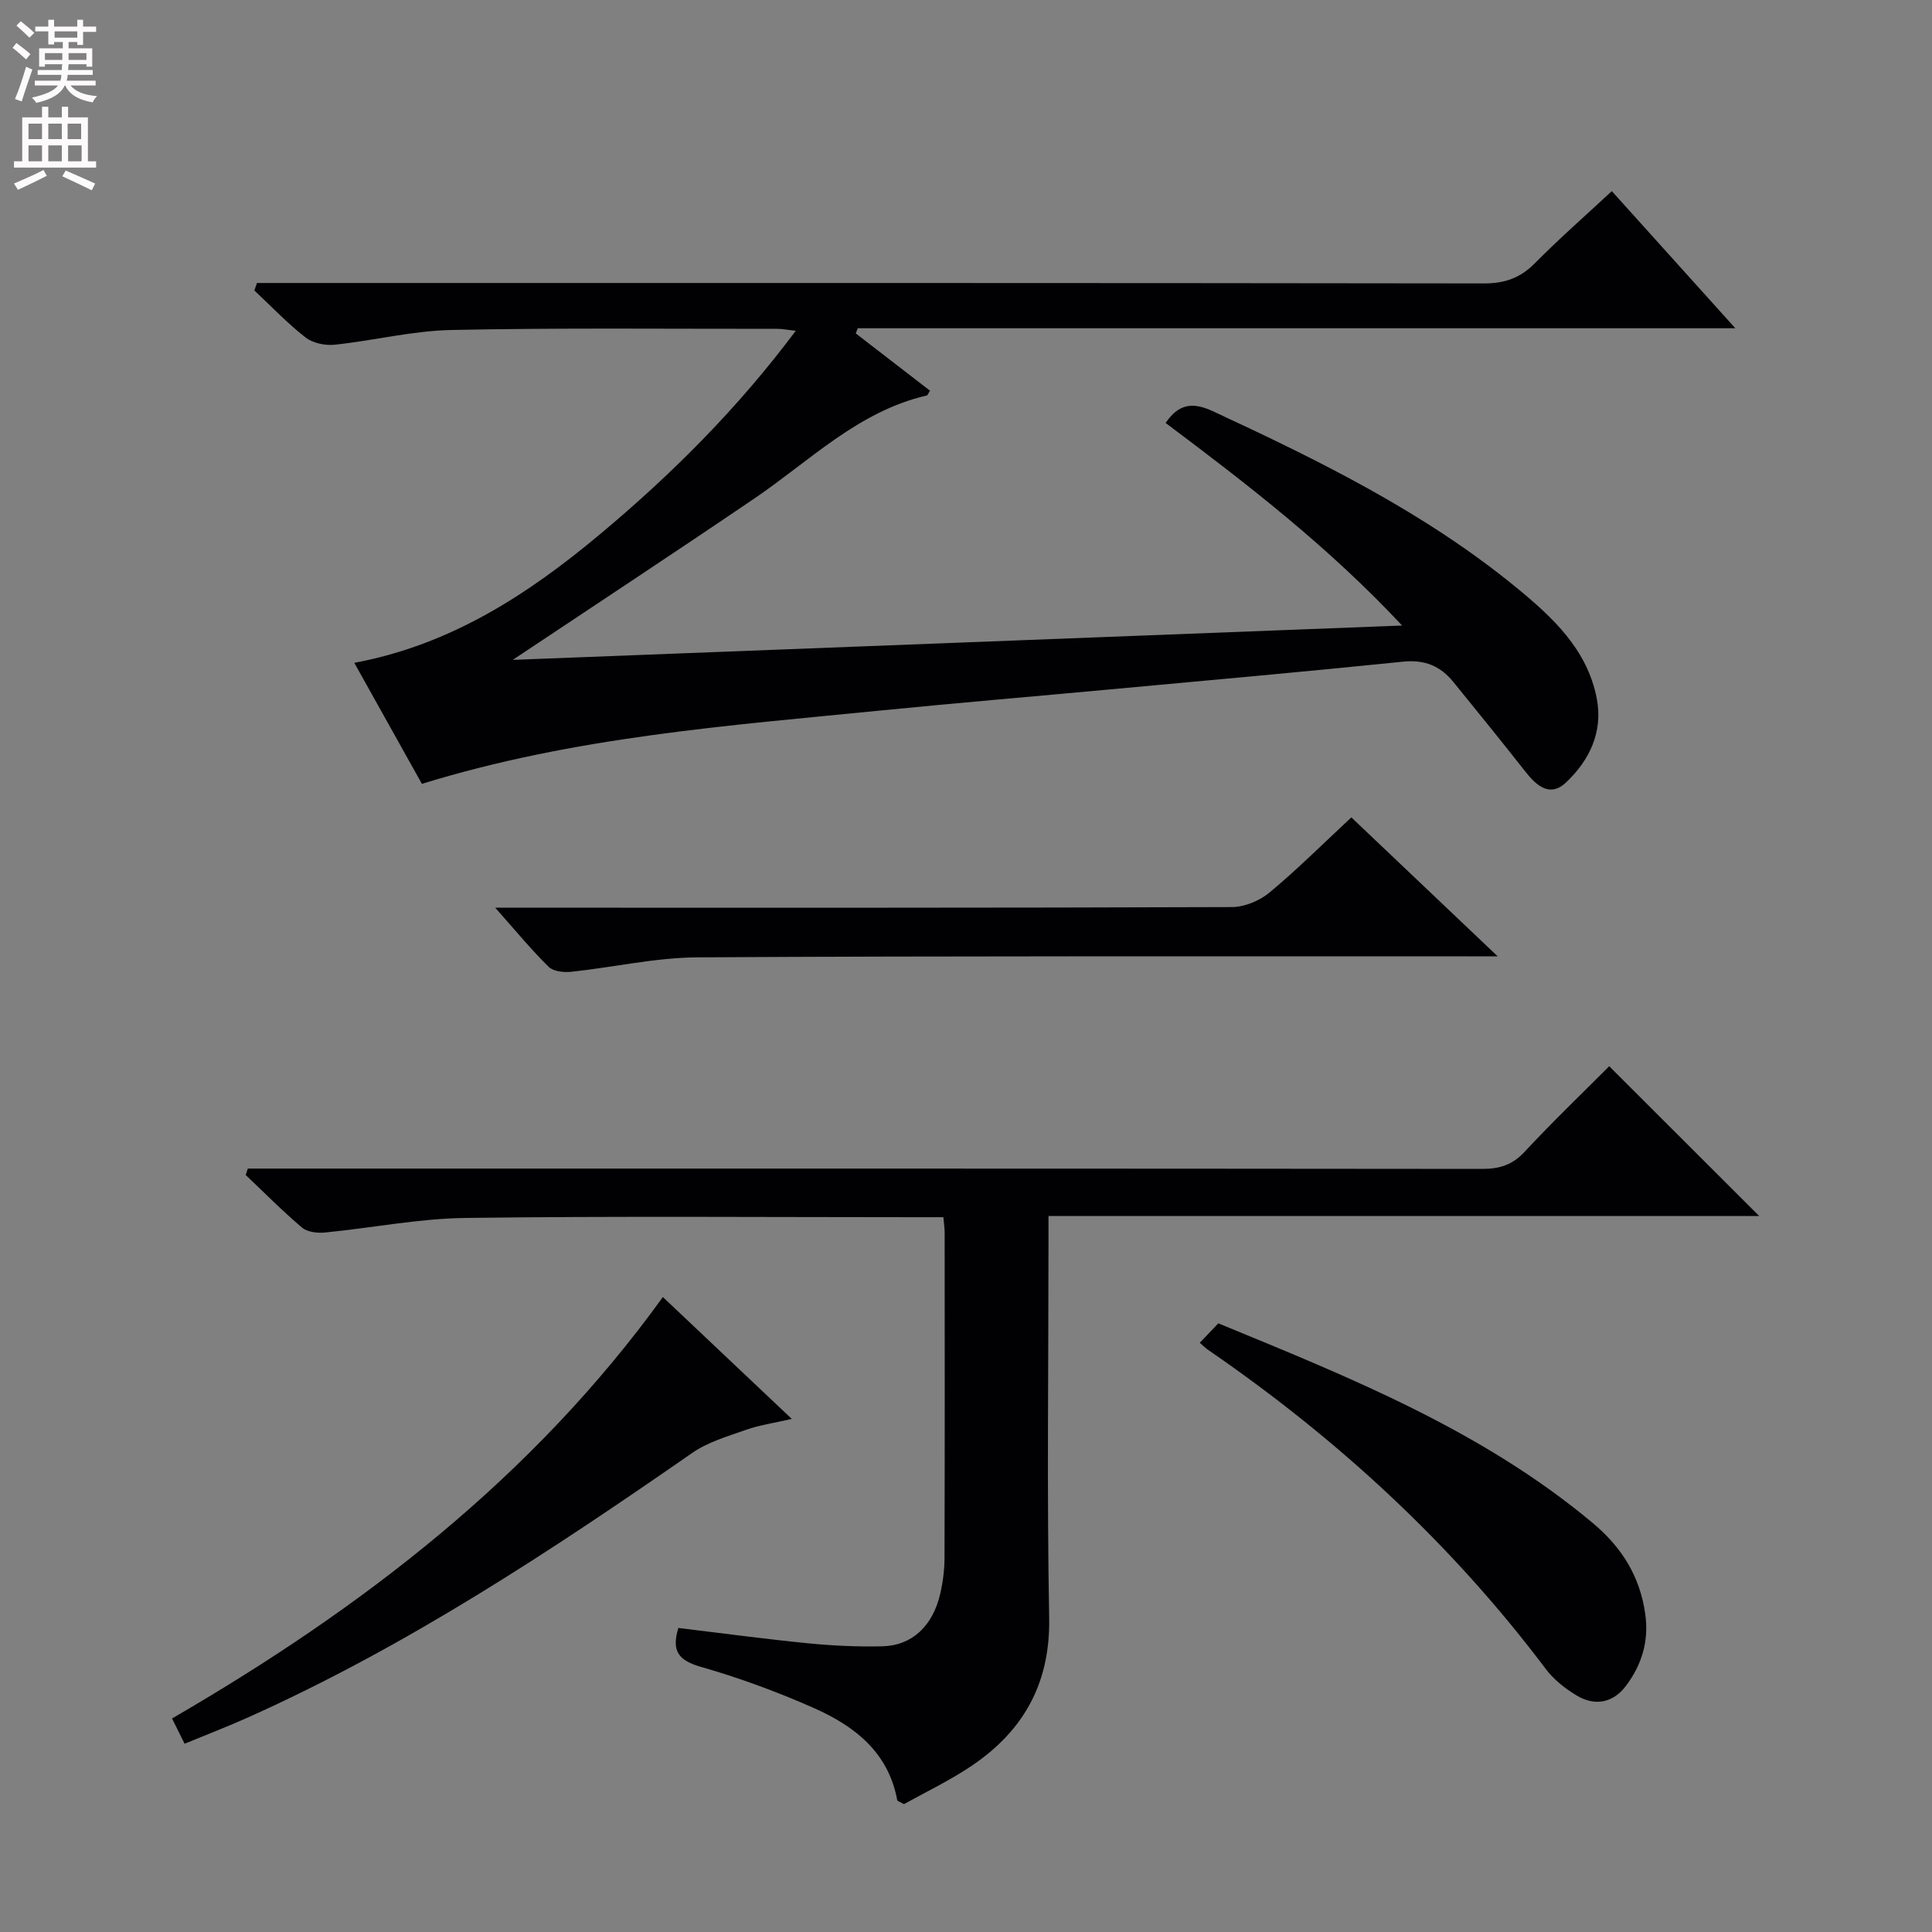 <svg enable-background="new 0 0 400 400" viewBox="0 0 400 400" xmlns="http://www.w3.org/2000/svg"><rect x="0" y="0" width="400" height="400" fill="#808080" stroke="none"/><g fill="#010103"><path d="m87.35 162.29c-4.58-8.19-9.1-16.29-14-25.06 19.98-3.72 35.99-14.18 50.86-26.61 14.83-12.4 28.47-25.99 40.54-42.13-1.73-.19-2.77-.41-3.82-.41-22.5.02-45-.23-67.49.24-8.07.17-16.08 2.2-24.15 3.05-1.97.21-4.52-.32-6.03-1.5-3.77-2.94-7.09-6.45-10.6-9.73.18-.52.36-1.03.54-1.55h6.07c82.66 0 165.31-.03 247.97.09 4.34.01 7.55-1.15 10.58-4.22 5-5.06 10.38-9.77 15.89-14.89 8.41 9.34 16.59 18.42 25.57 28.39-61.34 0-121.51 0-181.68 0-.14.36-.28.71-.42 1.07 5.13 3.96 10.26 7.92 15.37 11.86-.36.54-.47.94-.67.99-14.17 3.27-24.17 13.5-35.64 21.29-16.49 11.2-33.15 22.16-50.08 33.45 61.13-2.36 122.06-4.71 184.13-7.11-15.23-16.3-32.01-29.23-48.96-41.94 2.71-3.99 5.59-4.38 9.83-2.41 22.07 10.24 43.84 20.96 62.79 36.49 7.49 6.14 14.68 12.8 16.64 22.95 1.34 6.96-1.52 12.85-6.41 17.45-3.24 3.04-6.02.69-8.31-2.22-4.93-6.27-9.95-12.47-14.98-18.65-2.67-3.29-5.93-4.65-10.4-4.19-20.34 2.09-40.71 3.9-61.07 5.78-15.55 1.44-31.11 2.75-46.65 4.29-31.88 3.17-63.9 5.49-95.42 15.23z"/><path d="m140.45 337.05c9.03 1.09 17.9 2.29 26.8 3.17 5.12.51 10.3.75 15.44.63 6.12-.15 10.41-4.18 11.96-10.82.56-2.41.89-4.93.9-7.4.07-22.5.04-44.99.03-67.49 0-.81-.13-1.63-.26-3.13-1.89 0-3.64 0-5.39 0-31.16 0-62.33-.25-93.48.15-9.74.12-19.44 2.07-29.18 3.02-1.56.15-3.64-.09-4.74-1.02-4.05-3.43-7.8-7.23-11.66-10.89.15-.44.29-.88.44-1.33h5.62c83.32 0 166.64-.02 249.96.07 3.59 0 6.23-.82 8.75-3.53 5.76-6.19 11.87-12.05 17.53-17.73 10.55 10.53 20.75 20.73 31.05 31.01-48.6 0-97.47 0-147.14 0v5.69c0 25.83-.34 51.67.14 77.49.26 13.99-5.66 23.96-16.94 31.24-4.3 2.78-8.95 5.03-13.13 7.35-.86-.5-1.35-.63-1.39-.83-1.82-9.93-8.87-15.36-17.28-19.08-7.57-3.35-15.4-6.23-23.35-8.51-4.56-1.31-6.18-3.18-4.68-8.06z"/><path d="m102.53 187.93h6.63c48.63 0 97.25.05 145.88-.13 2.64-.01 5.75-1.31 7.81-3.02 5.74-4.77 11.05-10.08 16.93-15.55 9.84 9.34 19.56 18.57 30.3 28.77-2.87 0-4.59 0-6.3 0-53.12.02-106.25-.1-159.37.21-8.72.05-17.43 2.07-26.16 2.99-1.53.16-3.69-.07-4.66-1.03-3.63-3.58-6.89-7.54-11.06-12.24z"/><path d="m137.24 268.54c8.8 8.31 17.34 16.4 26.69 25.23-3.68.85-6.67 1.27-9.45 2.25-3.82 1.35-7.91 2.53-11.17 4.8-29.39 20.4-59.19 40.07-91.97 54.76-4.22 1.89-8.54 3.55-13.12 5.44-.93-1.87-1.78-3.59-2.6-5.23 39.44-22.88 74.69-49.95 101.62-87.25z"/><path d="m248.4 278.01c1.42-1.5 2.54-2.67 3.84-4.03 27.26 11.22 54.51 22.13 77.46 41.29 6.06 5.06 9.82 11.05 10.93 18.87.8 5.63-.72 10.57-4.02 14.93-2.67 3.53-6.43 4.22-10.21 1.95-2.37-1.43-4.71-3.28-6.36-5.47-19.6-26.05-43.26-47.78-70.07-66.18-.4-.29-.74-.65-1.57-1.36z"/></g><path d="m2.6 9.9.8-1c.9.7 1.9 1.4 2.9 2.3l-.9 1.1c-1.1-1-2-1.8-2.8-2.4zm.5 10.6c.9-2.1 1.6-4.3 2.3-6.7.4.2.8.4 1.3.6-.7 2.1-1.5 4.3-2.2 6.6zm.3-15.2.9-.9c1 .8 2 1.6 2.8 2.4l-1 1c-.9-.9-1.8-1.7-2.7-2.5zm12.6-1.2h1.2v1.4h2.7v1.1h-2.7v2.7h-1.2v-.6h-1.8v1.3h4.9v3.8h-1.2v-.5h-3.7c0 .4-.1.9-.1 1.2h5.1v1h-5.2c0 .5-.1.9-.2 1.2h6v1h-5.2c1.1 1.3 2.9 2 5.5 2.2-.4.4-.7.8-.9 1.3-2.9-.5-4.8-1.6-5.7-3.5h-.1c-.8 1.7-2.7 2.9-5.9 3.6-.2-.4-.6-.8-.9-1.1 2.8-.6 4.6-1.4 5.4-2.5h-4.8v-1h5.3c.1-.3.2-.7.2-1.2h-4.9v-1h5c0-.4 0-.8.1-1.2h-3.6v.5h-1.2v-3.8h4.9v-1.3h-1.8v.5h-1.2v-2.7h-2.7v-1h2.7v-1.4h1.2v1.4h4.8zm-6.7 8.3h3.6c0-.4 0-.9 0-1.4h-3.6zm1.9-4.6h4.8v-1.3h-4.7v1.3zm6.7 3.2h-3.7v1.4h3.7z" fill="#fcfafa"/><path d="m8.7 22.1h1.3v2.2h2.8v-2.2h1.3v2.2h4.1v9.1h1.7v1.3h-17v-1.3h1.7v-9.1h4.1zm.3 13.1.7 1.2c-1.8.9-3.8 1.9-6 2.9-.2-.4-.5-.8-.8-1.3 2.3-1 4.4-1.9 6.1-2.8zm-3.1-6.4h2.8v-3.2h-2.8zm0 4.6h2.8v-3.3h-2.8zm4.1-4.6h2.8v-3.2h-2.8zm0 4.6h2.8v-3.3h-2.8zm3.6 1.9c2.1.9 4.1 1.8 6.1 2.7l-.7 1.4c-2.2-1.1-4.2-2-6.1-2.9zm3.2-9.7h-2.8v3.2h2.8zm-2.7 7.8h2.8v-3.3h-2.8z" fill="#fcfafa"/></svg>